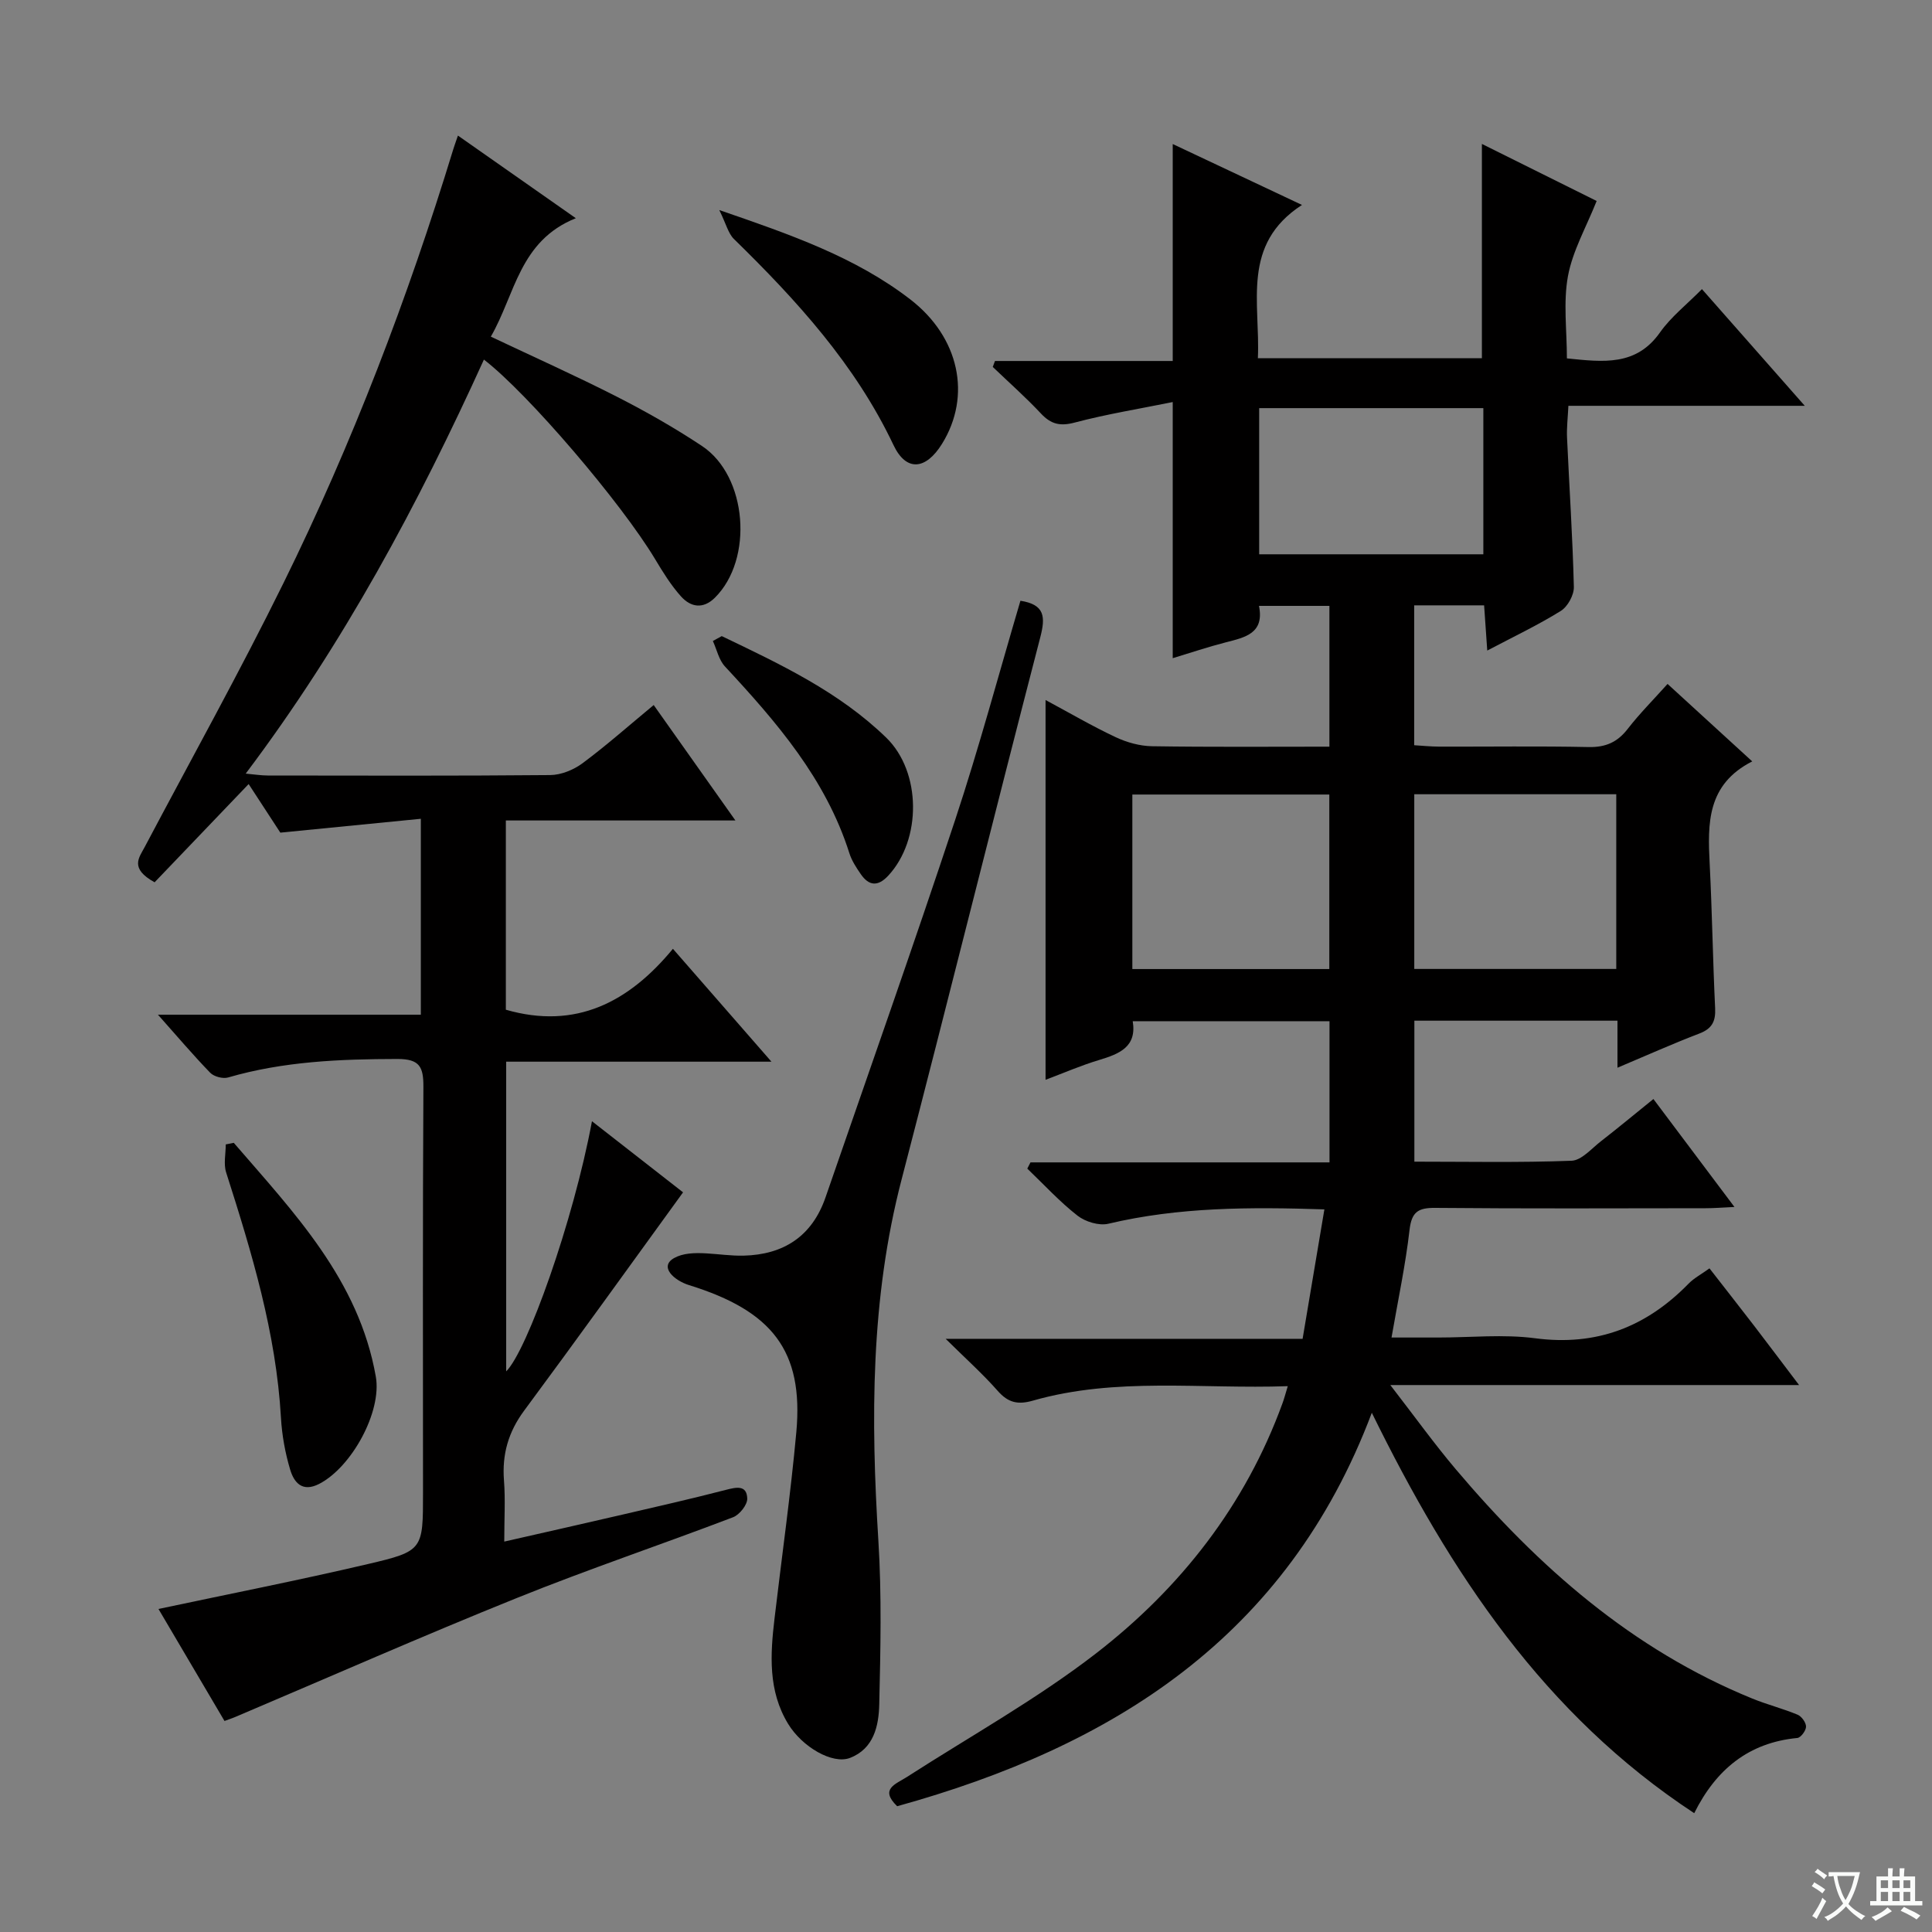 <svg enable-background="new 0 0 400 400" viewBox="0 0 400 400" xmlns="http://www.w3.org/2000/svg"><rect x="0" y="0" width="400" height="400" fill="#808080" stroke="none"/><path d="m377.9 391.2c-.2.3-.4.5-.6.8-.7-.6-1.4-1-2.2-1.5.2-.3.4-.5.5-.8.6.4 1.4.8 2.3 1.5zm-1.8 6.1c-.2-.2-.5-.4-.9-.6.4-.6.8-1.2 1.2-1.9s.7-1.3.9-1.9c.3.3.5.5.8.7-.7 1.3-1.4 2.6-2 3.7zm2.2-9c-.3.3-.5.5-.6.8-.6-.6-1.3-1.1-2-1.5.3-.3.5-.5.6-.7.6.5 1.3.9 2 1.4zm.3.2v-.9h2 4.5c-.3 1.3-.6 2.5-1 3.6s-.9 2.1-1.4 3c.4.5 1 1 1.6 1.4s1.2.8 1.9 1.1c-.3.2-.5.4-.8.8-.4-.3-1-.7-1.6-1.2s-1.2-1.1-1.6-1.6c-.5.6-1.1 1.1-1.7 1.6s-1.4.9-2.1 1.4c-.1-.3-.3-.5-.7-.8.6-.2 1.2-.5 1.9-1s1.4-1.1 2-1.8c-.5-.8-.9-1.6-1.2-2.5s-.6-2-.8-3.2c-.4.1-.7.1-1 .1zm2.5 2.7c.3 1 .7 1.7 1 2.2.3-.5.6-1.1 1-2s.6-1.9.9-3h-3.2-.4c.1.9.3 1.8.7 2.8z" fill="#fafbfa"/><path d="m396.5 388.5v1.5 3.6h1.5v.9c-.4 0-1 0-1.7 0h-7.9c-.5 0-.9 0-1.2 0v-.9h1.3v-3.5c0-.7 0-1.2 0-1.6h2.4c0-.8 0-1.4 0-1.7h1c0 .3-.1.8-.1 1.7h1.5c0-.8 0-1.4 0-1.7h1c0 .3-.1.9-.1 1.7zm-8.2 9.2c-.2-.3-.5-.5-.8-.8.8-.3 1.4-.6 1.9-.9s1-.7 1.4-1.1c.3.3.6.5.9.8-1.6 1-2.8 1.6-3.4 2zm2.6-6.8v-1.6h-1.5v1.6zm0 2.7v-1.9h-1.5v1.9zm2.4-2.7v-1.6h-1.5v1.6zm0 2.7v-1.9h-1.5v1.9zm.2 2 .7-.8c.4.2.9.5 1.6.8s1.3.7 1.8 1c-.3.3-.5.5-.8.8-.4-.3-1.5-1-3.3-1.8zm2-4.7v-1.6h-1.4v1.6zm0 2.7v-1.9h-1.4v1.9z" fill="#fafbfa"/><g fill="#010000"><path d="m284.02 292.5c-17.56 46.58-53.75 69.12-98.27 81.46-3.7-3.58-.31-4.56 1.99-6.04 13.12-8.45 26.87-16.09 39.18-25.6 17.49-13.53 30.91-30.65 38.6-51.77.34-.92.59-1.88 1.1-3.56-17.92.64-35.53-1.93-52.75 2.99-3.14.9-5.14.44-7.3-2.01-3.07-3.49-6.56-6.61-10.78-10.78h73.9c1.54-9.18 2.99-17.76 4.51-26.8-15.46-.51-30.17-.48-44.72 2.97-1.93.46-4.77-.4-6.39-1.67-3.73-2.91-6.96-6.45-10.4-9.74.22-.43.44-.86.66-1.29h61.91c0-10.05 0-19.45 0-29.23-13.5 0-26.9 0-40.74 0 .88 5.33-2.78 6.77-6.96 8.03-3.76 1.13-7.39 2.71-11.09 4.1 0-26.38 0-52.26 0-78.63 4.89 2.62 9.59 5.38 14.51 7.69 2.31 1.09 5.01 1.84 7.55 1.88 12.12.19 24.25.09 36.71.09 0-9.96 0-19.37 0-29.15-4.79 0-9.49 0-14.58 0 1.15 5.7-2.86 6.52-6.87 7.55-3.67.94-7.28 2.16-10.99 3.28 0-17.4 0-34.51 0-53.03-6.88 1.4-13.66 2.49-20.27 4.24-3.04.81-4.93.36-7.01-1.86-3.16-3.37-6.64-6.45-9.98-9.65.15-.41.31-.82.46-1.23h36.8c0-15.31 0-29.86 0-44.92 8.37 3.94 16.98 8 26.76 12.61-12.63 8.19-8.61 20.23-9.13 31.73h46.38c0-14.7 0-29.24 0-44.36 7.98 3.97 16.16 8.03 23.76 11.81-2.16 5.43-4.97 10.32-5.94 15.55-1 5.43-.22 11.19-.22 17.04 7.58.77 14.34 1.63 19.28-5.38 2.27-3.22 5.52-5.76 8.68-8.96 6.98 7.92 13.79 15.65 21.29 24.16-16.85 0-32.59 0-48.94 0-.12 2.47-.38 4.57-.28 6.64.47 10.29 1.16 20.57 1.41 30.87.04 1.67-1.28 4.08-2.71 4.96-4.73 2.94-9.79 5.34-15.22 8.2-.25-3.59-.44-6.36-.65-9.36-4.89 0-9.49 0-14.48 0v28.96c1.63.1 3.38.28 5.13.29 10.33.03 20.67-.13 31 .09 3.52.07 5.95-1.01 8.08-3.76 2.43-3.14 5.26-5.97 8.25-9.31 5.79 5.3 11.37 10.4 17.53 16.04-9.39 4.77-9.24 12.86-8.81 21.19.51 9.97.65 19.95 1.13 29.92.13 2.74-.66 4.24-3.29 5.24-5.54 2.12-10.97 4.56-16.93 7.07 0-3.57 0-6.52 0-9.74-14.1 0-27.87 0-42.05 0v29.19c10.99 0 21.77.22 32.54-.19 2.08-.08 4.13-2.52 6.08-4.03 3.54-2.75 6.98-5.61 10.87-8.75 5.52 7.35 10.85 14.45 16.78 22.35-2.54.12-4.25.26-5.97.26-18.67.02-37.33.1-56-.07-3.54-.03-4.87.85-5.3 4.56-.83 7.23-2.36 14.38-3.73 22.28h9.73c6.67 0 13.43-.71 19.98.15 12.74 1.68 23.03-2.33 31.8-11.31 1.13-1.16 2.64-1.94 4.32-3.16 3.15 4.05 6.21 7.95 9.23 11.87 2.93 3.82 5.82 7.68 9.32 12.29-28.19 0-55.65 0-84.63 0 5.09 6.58 9.11 12.18 13.55 17.43 17.07 20.19 36.54 37.35 61.4 47.48 3.07 1.25 6.32 2.07 9.37 3.34.83.34 1.75 1.62 1.75 2.47 0 .82-1.08 2.28-1.8 2.35-10.05.96-16.82 6.48-21.35 15.57-31.05-20.41-50.44-49.67-66.75-82.9zm8.79-128.06v36.17h41.82c0-12.29 0-24.18 0-36.17-14.1 0-27.83 0-41.82 0zm-58.37 36.19h40.78c0-12.26 0-24.15 0-36.13-13.75 0-27.13 0-40.78 0zm72.67-85.87c0-10.32 0-20.32 0-30.26-15.7 0-30.92 0-46.41 0v30.26z"/><path d="m141.42 246.86c-11.18 15.4-21.93 30.39-32.91 45.21-3.26 4.41-4.58 9.02-4.17 14.42.31 3.96.06 7.96.06 12.68 8.53-1.94 16.56-3.75 24.58-5.61 7.12-1.65 14.24-3.27 21.31-5.1 2.18-.56 4.33-1.05 4.42 1.8.04 1.29-1.6 3.36-2.94 3.87-14.88 5.68-30 10.76-44.77 16.72-19.56 7.88-38.87 16.39-58.29 24.63-.6.25-1.22.46-2.23.83-4.64-7.87-9.24-15.67-13.67-23.19 14.62-3.11 29.03-5.94 43.32-9.29 11.51-2.69 11.45-2.97 11.45-14.81 0-27.99-.08-55.99.08-83.98.02-4.16-.76-5.8-5.41-5.79-11.85.02-23.56.49-35.03 3.83-1.07.31-2.91-.17-3.69-.97-3.55-3.66-6.85-7.56-10.83-12.03h54.43c0-13.47 0-26.49 0-40.56-9.57.94-18.91 1.86-29.09 2.87-1.9-2.92-4.31-6.62-6.56-10.06-6.55 6.85-13.01 13.59-19.47 20.34-5.22-2.88-3.22-5.1-2.08-7.25 9.63-18.21 19.66-36.23 28.76-54.7 14.25-28.93 25.74-59.01 35.17-89.86.19-.62.42-1.24.95-2.79 8.06 5.65 15.78 11.06 24.41 17.11-11.71 4.69-12.54 15.76-17.6 24.52 9.03 4.27 17.65 8.13 26.05 12.41 6.06 3.09 12.01 6.47 17.67 10.23 9.41 6.24 10.7 23.46 2.67 31.41-2.47 2.44-5.01 1.94-6.99-.24-2.09-2.32-3.77-5.05-5.39-7.75-6.99-11.65-26.27-34.25-35.44-41.31-13.6 29.92-29.02 58.77-49.32 85.72 1.87.17 3.22.39 4.56.39 19.49.02 38.99.09 58.48-.09 2.25-.02 4.83-1.07 6.67-2.43 4.93-3.66 9.54-7.75 14.76-12.07 5.58 7.89 10.99 15.52 16.92 23.9-16.2 0-31.7 0-47.53 0v39.18c14.49 4.18 25.48-1.56 34.59-12.61 6.94 7.95 13.36 15.3 20.4 23.37-18.78 0-36.66 0-54.92 0v64.12c4.32-4.28 13.88-30.96 17.76-51.79 6.64 5.18 13 10.15 18.86 14.72z"/><path d="m211.27 124.38c5.08.79 5.2 3.35 4.11 7.56-9.71 37.41-19 74.92-28.73 112.32-6.42 24.66-6.36 49.59-4.79 74.75.7 11.24.44 22.56.18 33.84-.1 4.45-1.11 9.21-6.07 11.11-3.59 1.38-9.88-2.24-12.81-7.07-4.15-6.83-3.69-14.31-2.8-21.82 1.51-12.85 3.33-25.67 4.51-38.55 1.54-16.89-5.04-25.13-22.21-30.45-3.07-.95-6.29-3.81-3.08-5.61 3.63-2.03 9.43-.37 14.35-.49 8.34-.2 14.21-4.03 16.99-12.08 8.99-26.03 18.17-51.99 26.83-78.12 4.95-14.95 9.02-30.18 13.52-45.39z"/><path d="m48.4 236.61c12.48 14.47 25.89 28.38 29.41 48.41 1.28 7.27-5 18.75-11.74 22.21-3.52 1.8-5.2-.32-5.99-2.95-1.04-3.46-1.7-7.12-1.91-10.73-1-17.58-6.04-34.21-11.35-50.81-.56-1.76-.08-3.86-.08-5.8.56-.11 1.11-.22 1.66-.33z"/><path d="m148.92 43.49c14.92 5.13 28.19 9.76 39.51 18.47 10.21 7.85 12.77 20 6.6 29.94-3.34 5.39-7.4 5.81-10.03.27-7.92-16.71-20.06-29.99-33.06-42.7-1.18-1.17-1.61-3.13-3.02-5.98z"/><path d="m149.43 131.7c12.09 5.8 24.26 11.51 34.06 21.03 7.3 7.1 7.34 21.11.41 28.57-2.12 2.28-3.98 2.15-5.68-.31-.93-1.35-1.88-2.8-2.37-4.35-4.87-15.38-15.07-27.15-25.75-38.65-1.27-1.36-1.69-3.5-2.51-5.28.61-.33 1.23-.67 1.84-1.01z"/></g></svg>